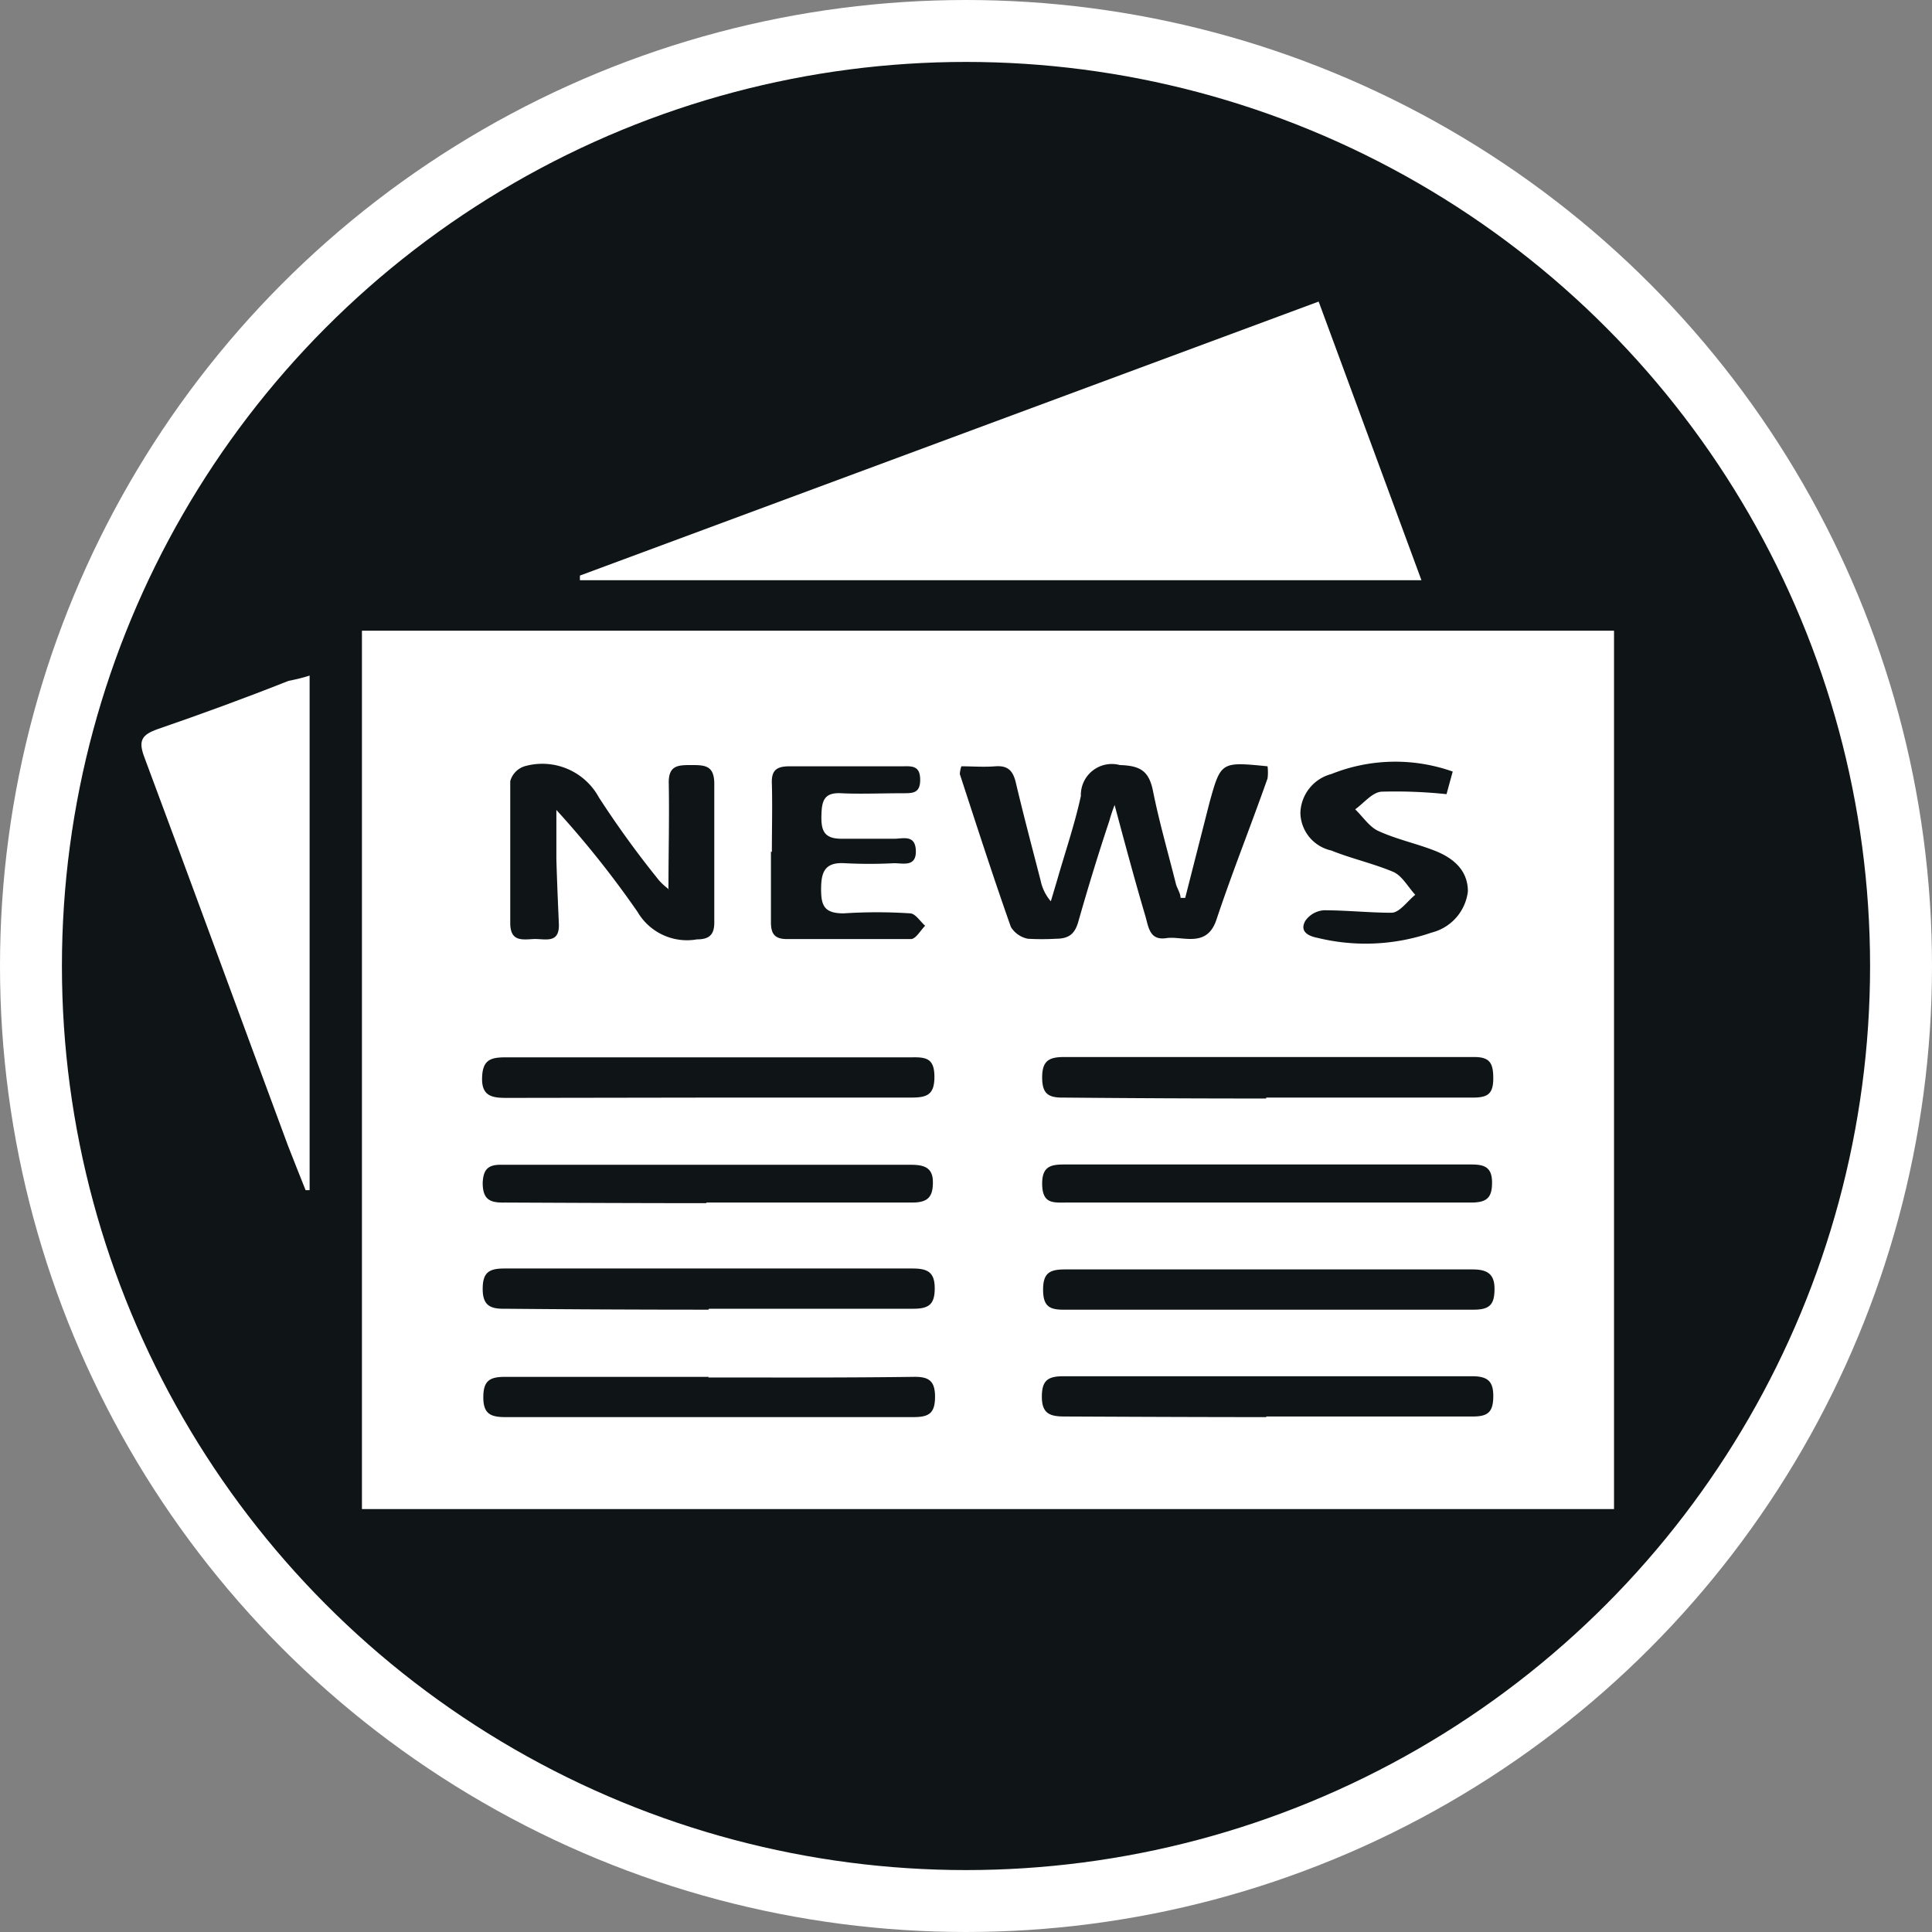 <svg xmlns="http://www.w3.org/2000/svg" viewBox="0 0 62.4 62.4"><rect x="0" y="0" width="62.4" height="62.4" fill="#808080" stroke="none"/><defs><style>.cls-1{fill:#0f1416;stroke:#fff;stroke-miterlimit:10;stroke-width:2px;}.cls-2{fill:#fff;}</style></defs><title>Ativo 69</title><g id="Camada_2" data-name="Camada 2"><g id="Camada_1-2" data-name="Camada 1"><circle class="cls-1" cx="31.2" cy="31.2" r="30.2"/><path class="cls-2" d="M11.69,20.37H52.13V48.74H11.69ZM38.28,29h-.15c0-.15-.11-.3-.15-.45-.25-1-.54-2-.74-3-.13-.65-.41-.82-1.07-.84a1,1,0,0,0-1.26,1c-.2.92-.51,1.82-.77,2.73l-.2.67a1.48,1.48,0,0,1-.33-.67c-.27-1.05-.55-2.1-.8-3.16-.09-.38-.25-.56-.66-.53s-.73,0-1.1,0A1,1,0,0,0,31,25c.54,1.65,1.07,3.3,1.65,4.94a.83.83,0,0,0,.55.38,7.89,7.89,0,0,0,.9,0c.44,0,.62-.17.73-.56.31-1.09.64-2.17,1-3.25A5,5,0,0,1,36,26c.35,1.31.66,2.46,1,3.61.1.37.15.77.67.69s1.31.34,1.62-.6c.51-1.53,1.1-3,1.65-4.56a1.63,1.63,0,0,0,0-.39c-1.51-.15-1.51-.15-1.88,1.19Zm-16.68-.28a2.06,2.06,0,0,1-.31-.28,31.32,31.32,0,0,1-1.95-2.69,2.08,2.08,0,0,0-2.4-1,.7.7,0,0,0-.46.48c0,1.53,0,3.05,0,4.58,0,.6.37.54.74.52s.86.18.83-.5-.06-1.38-.08-2.08c0-.53,0-1.06,0-1.59a31.46,31.46,0,0,1,2.62,3.29,1.85,1.85,0,0,0,1.92.89c.41,0,.57-.16.56-.58,0-1.48,0-3,0-4.44,0-.59-.29-.61-.73-.61s-.76,0-.74.61C21.62,26.45,21.59,27.55,21.59,28.75Zm1.3,6.73c2.17,0,4.35,0,6.52,0,.51,0,.76-.08.76-.67s-.26-.64-.73-.63q-6.56,0-13.12,0c-.5,0-.75.09-.76.68s.35.63.8.63Zm18,0c2.22,0,4.45,0,6.67,0,.47,0,.66-.11.66-.62s-.12-.7-.66-.69q-6.6,0-13.2,0c-.49,0-.71.12-.71.66s.21.66.71.65C36.54,35.47,38.71,35.48,40.89,35.48Zm-18,6.82c2.2,0,4.39,0,6.59,0,.5,0,.7-.13.7-.66s-.24-.64-.72-.64q-6.59,0-13.18,0c-.5,0-.7.13-.7.66s.24.65.72.64C18.49,42.29,20.69,42.3,22.88,42.3ZM41,41c-2.2,0-4.4,0-6.6,0-.48,0-.71.1-.71.65s.21.66.71.65q6.6,0,13.2,0c.53,0,.67-.18.67-.68S48,41,47.56,41C45.36,41,43.16,41,41,41Zm-18.1,3.47c-2.2,0-4.39,0-6.59,0-.5,0-.7.13-.7.66s.23.64.71.64q6.59,0,13.18,0c.5,0,.7-.12.7-.66s-.23-.65-.71-.64C27.26,44.5,25.06,44.49,22.87,44.49Zm18,1.28c2.22,0,4.45,0,6.67,0,.47,0,.65-.13.66-.62s-.15-.68-.68-.68q-6.6,0-13.2,0c-.5,0-.7.13-.7.66s.24.64.72.64C36.55,45.76,38.72,45.77,40.9,45.77Zm-16-18.25c0,.76,0,1.53,0,2.29,0,.38.13.54.52.54,1.32,0,2.64,0,4,0,.16,0,.31-.28.46-.43-.16-.14-.31-.39-.48-.4a16.4,16.4,0,0,0-2.15,0c-.61,0-.73-.23-.73-.77s.1-.89.76-.85a15.37,15.37,0,0,0,1.6,0c.29,0,.72.13.7-.41s-.44-.37-.73-.38c-.55,0-1.11,0-1.67,0s-.66-.26-.65-.74.08-.76.64-.73,1.34,0,2,0c.31,0,.55,0,.55-.43s-.22-.45-.54-.44c-1.23,0-2.46,0-3.68,0-.42,0-.59.13-.57.56C24.95,26,24.93,26.78,24.93,27.52Zm-2.1,11.34c2.22,0,4.44,0,6.66,0,.52,0,.68-.19.67-.69s-.38-.53-.75-.53H19.21c-1,0-2,0-3.05,0-.42,0-.55.18-.57.58,0,.56.25.65.72.64C18.48,38.85,20.65,38.86,22.83,38.86Zm18.05,0c2.22,0,4.44,0,6.66,0,.51,0,.69-.15.68-.68s-.34-.55-.73-.55h-13c-.45,0-.81,0-.8.64s.36.59.78.59Zm6.07-13.92A5.55,5.55,0,0,0,43,25a1.34,1.34,0,0,0-1,1.25A1.27,1.27,0,0,0,43,27.47c.64.26,1.33.41,2,.69.29.13.47.48.71.74-.25.2-.5.57-.76.58-.72,0-1.46-.08-2.19-.08a.8.8,0,0,0-.6.34c-.19.34.08.49.39.55a6.53,6.53,0,0,0,3.69-.17,1.56,1.56,0,0,0,1.17-1.33c0-.69-.48-1.08-1.06-1.31s-1.24-.37-1.83-.64c-.29-.13-.5-.46-.75-.7.28-.2.55-.55.85-.57a15.71,15.71,0,0,1,2.1.08Z"/><path class="cls-2" d="M42.59,9.74l3.32,9H18.73l0-.15Z"/><path class="cls-2" d="M10,21.82V38.44l-.13,0c-.19-.48-.4-1-.57-1.44-1.55-4.18-3.08-8.37-4.64-12.55-.2-.53-.08-.72.43-.9,1.42-.49,2.82-1,4.23-1.56C9.53,21.95,9.75,21.9,10,21.82Z"/></g></g></svg>